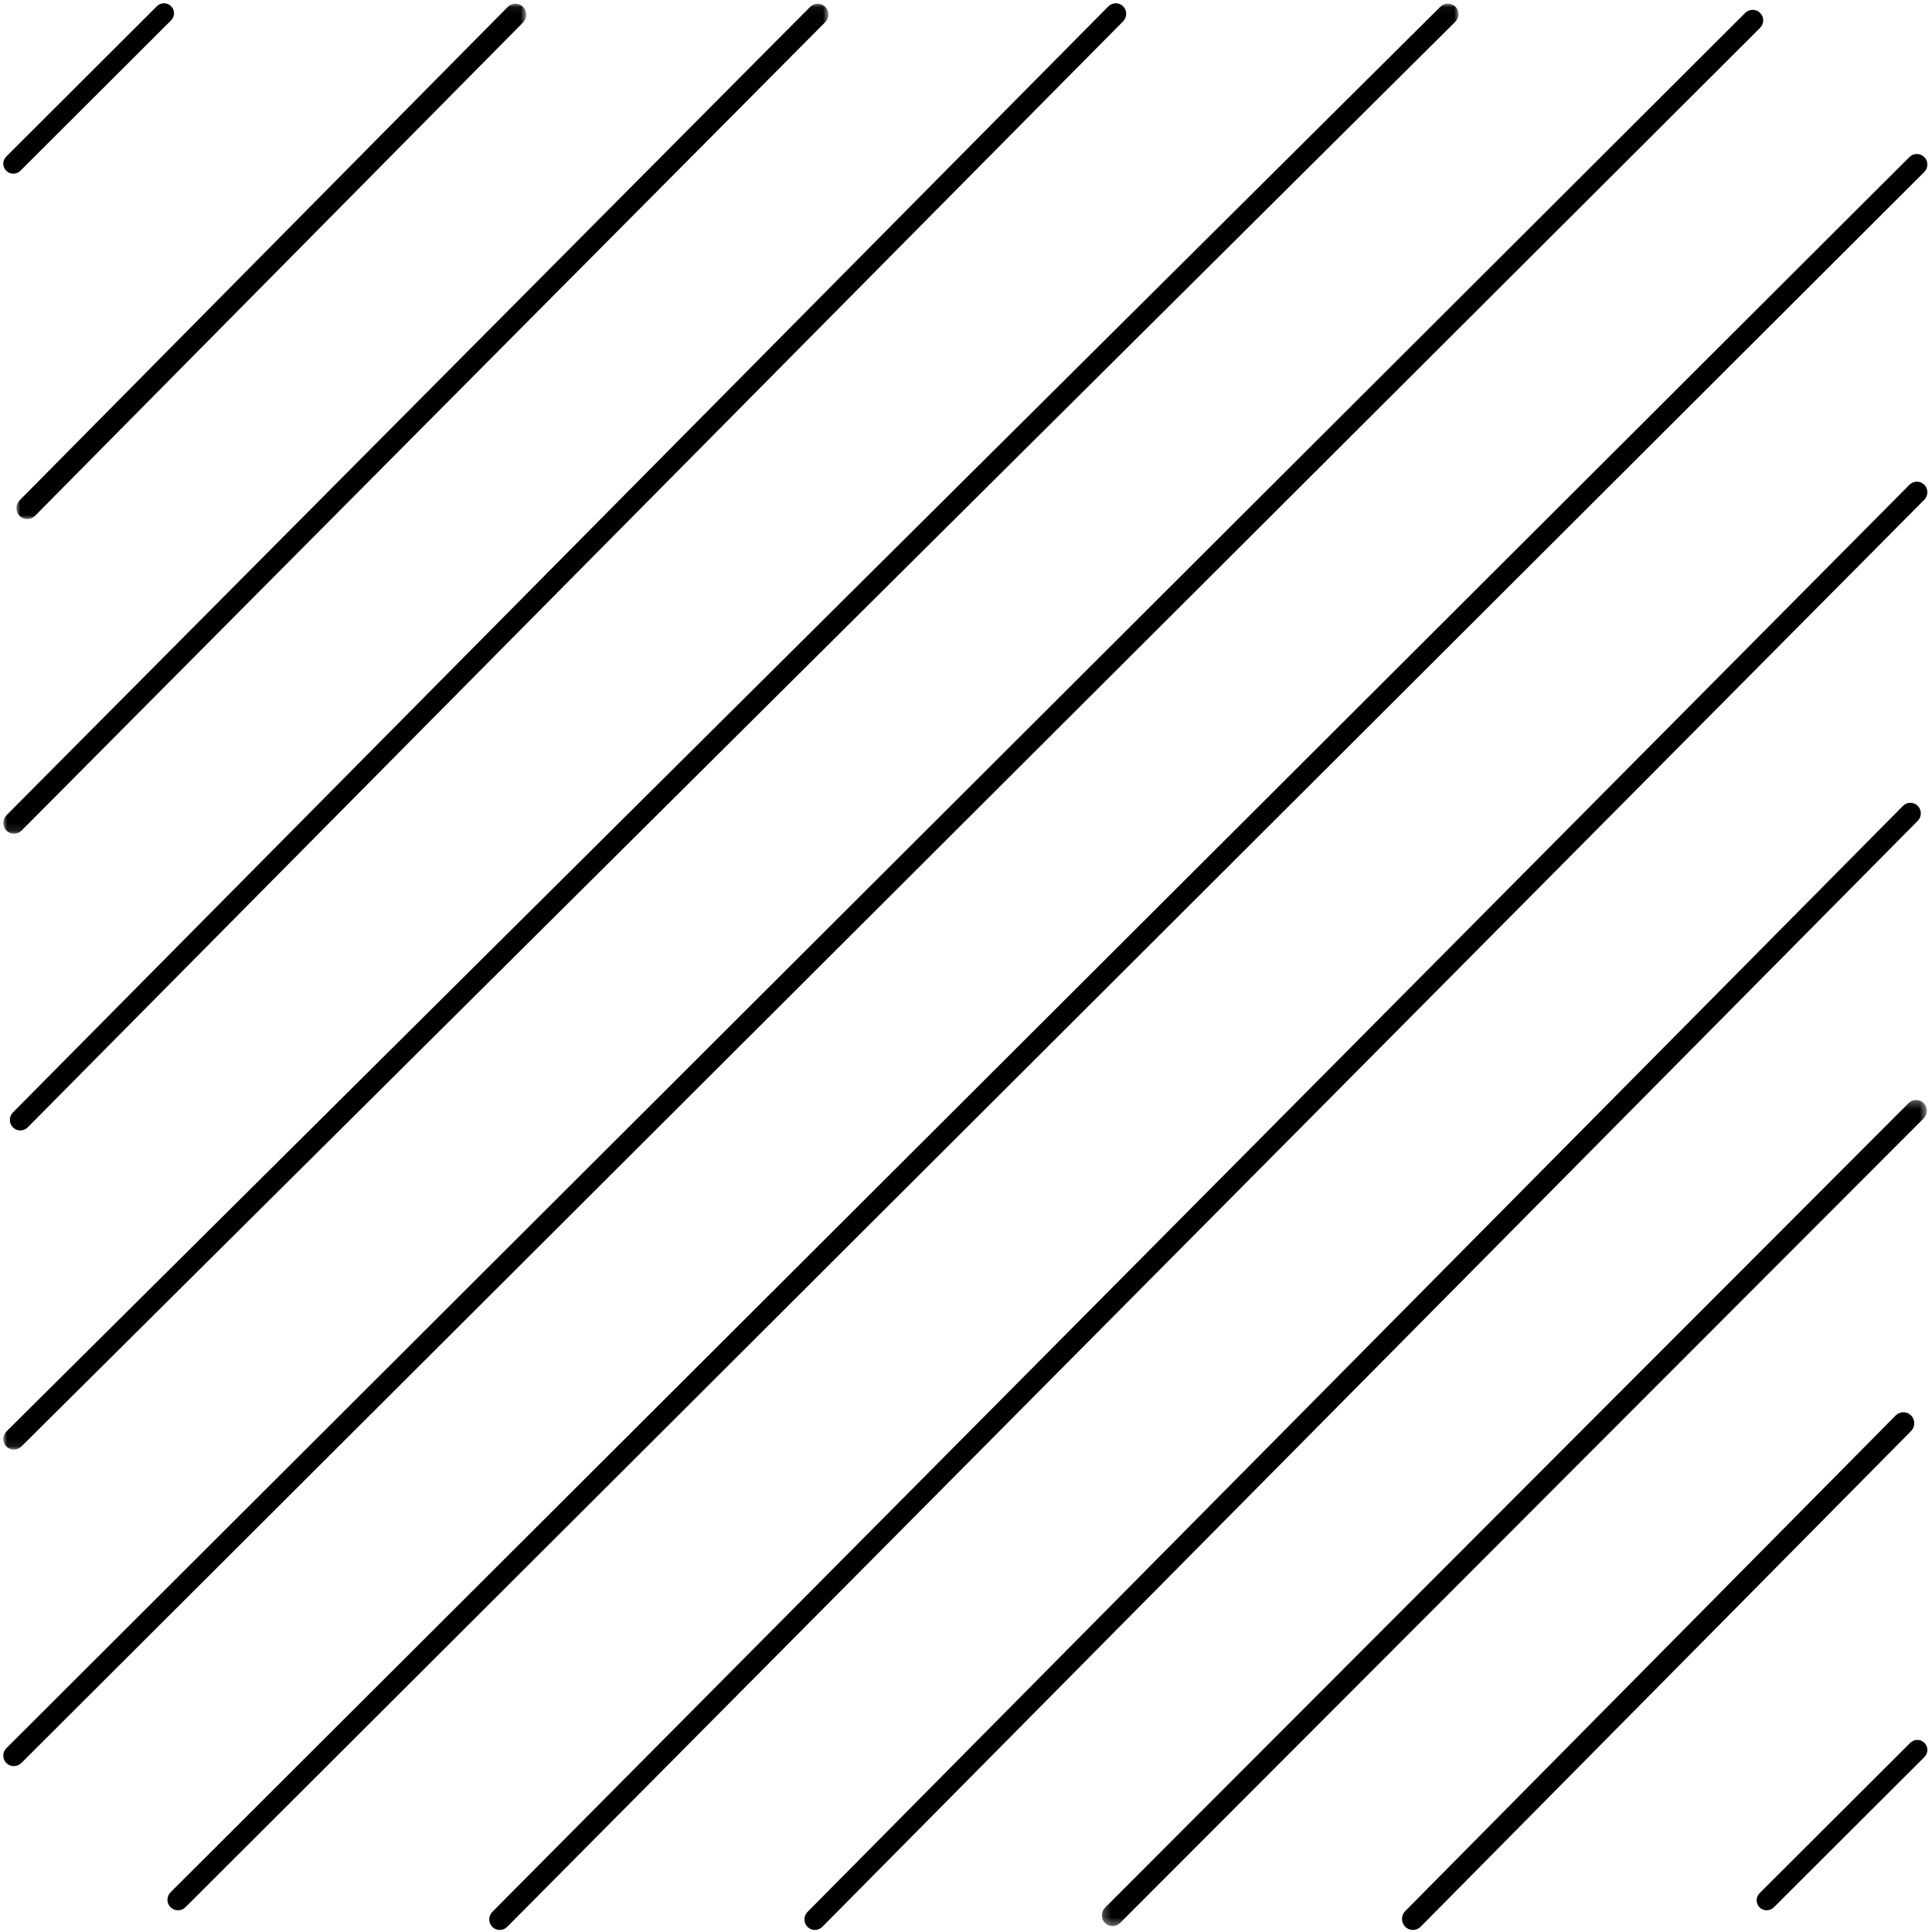 <?xml version="1.0" encoding="UTF-8"?>
<svg width="251px" height="251px" viewBox="0 0 251 251" version="1.1" xmlns="http://www.w3.org/2000/svg" xmlns:xlink="http://www.w3.org/1999/xlink">
    <title>Group 3 Copy 3</title>
    <defs>
        <filter id="filter-1">
            <feColorMatrix in="SourceGraphic" type="matrix" values="0 0 0 0 0.486 0 0 0 0 0.706 0 0 0 0 0.494 0 0 0 1 0"></feColorMatrix>
        </filter>
        <filter id="filter-2">
            <feColorMatrix in="SourceGraphic" type="matrix" values="0 0 0 0 0.561 0 0 0 0 0.776 0 0 0 0 0.569 0 0 0 1 0"></feColorMatrix>
        </filter>
        <polygon id="path-3" points="0 0.044 189.065 0.044 189.065 187.899 0 187.899"></polygon>
        <polygon id="path-5" points="0 0.056 107.198 0.056 107.198 107.891 0 107.891"></polygon>
        <polygon id="path-7" points="0 0.057 66.238 0.057 66.238 67.018 0 67.018"></polygon>
        <polygon id="path-9" points="0.245 0.297 107.429 0.297 107.429 107.621 0.245 107.621"></polygon>
    </defs>
    <g id="UI" stroke="none" stroke-width="1" fill="none" fill-rule="evenodd">
        <g id="Group-3-Copy-3" transform="translate(-1095, -5479)" filter="url(#filter-1)">
            <g transform="translate(1220.5, 5604.5) scale(-1, 1) translate(-1220.5, -5604.5) translate(1095, 5479)" filter="url(#filter-2)" id="Group-29-Copy-4">
                <g transform="translate(125.5, 125.5) scale(-1, 1) rotate(-360) translate(-125.5, -125.5) ">
                    <path d="M249.999,20.407 C249.47,19.874 248.597,19.874 248.062,20.407 L22.152,245.848 C21.623,246.384 21.623,247.248 22.152,247.781 C22.426,248.054 22.779,248.18 23.125,248.18 C23.478,248.18 23.826,248.046 24.094,247.781 L249.999,22.34 C250.533,21.807 250.533,20.941 249.999,20.407" id="Fill-1" fill="#000000"></path>
                    <path d="M250.001,62.979 C249.474,62.443 248.603,62.443 248.071,62.979 L63.959,248.39 C63.427,248.926 63.427,249.797 63.959,250.333 C64.226,250.608 64.578,250.734 64.925,250.734 C65.277,250.734 65.629,250.6 65.891,250.333 L250.001,64.922 C250.533,64.386 250.533,63.518 250.001,62.979" id="Fill-3" fill="#000000"></path>
                    <path d="M228.67,1.677 C228.141,1.144 227.267,1.144 226.733,1.677 L0.827,227.118 C0.293,227.651 0.293,228.515 0.827,229.05 C1.096,229.321 1.444,229.449 1.797,229.449 C2.145,229.449 2.499,229.313 2.767,229.05 L228.675,3.61 C229.204,3.077 229.204,2.21 228.67,1.677" id="Fill-5" fill="#000000"></path>
                    <g id="Group-9" transform="translate(0.427, 0.426)">
                        <mask id="mask-4" fill="white">
                            <use xlink:href="#path-3"></use>
                        </mask>
                        <g id="Clip-8"></g>
                        <path d="M1.376,187.899 C1.732,187.899 2.083,187.765 2.353,187.499 L188.661,2.383 C189.2,1.848 189.2,0.979 188.661,0.444 C188.123,-0.091 187.248,-0.091 186.709,0.444 L0.399,185.557 C-0.134,186.092 -0.134,186.961 0.399,187.496 C0.669,187.765 1.026,187.899 1.376,187.899" id="Fill-7" fill="#000000" mask="url(#mask-4)"></path>
                    </g>
                    <path d="M1.679,146.465 C1.944,146.733 2.289,146.865 2.639,146.865 C2.984,146.865 3.334,146.73 3.599,146.465 L145.919,2.763 C146.448,2.229 146.448,1.36 145.919,0.826 C145.39,0.292 144.53,0.292 144,0.826 L1.679,144.528 C1.147,145.062 1.147,145.928 1.679,146.465" id="Fill-10" fill="#000000"></path>
                    <g id="Group-14" transform="translate(0.427, 0.426)">
                        <mask id="mask-6" fill="white">
                            <use xlink:href="#path-5"></use>
                        </mask>
                        <g id="Clip-13"></g>
                        <path d="M1.388,107.891 C1.747,107.891 2.101,107.754 2.374,107.482 L106.791,2.448 C107.334,1.901 107.334,1.014 106.791,0.467 C106.248,-0.084 105.365,-0.079 104.822,0.467 L0.402,105.499 C-0.135,106.045 -0.135,106.933 0.402,107.479 C0.675,107.754 1.034,107.891 1.388,107.891" id="Fill-12" fill="#000000" mask="url(#mask-6)"></path>
                    </g>
                    <g id="Group-17" transform="translate(2.133, 0.426)">
                        <mask id="mask-8" fill="white">
                            <use xlink:href="#path-7"></use>
                        </mask>
                        <g id="Clip-16"></g>
                        <path d="M1.405,67.018 C1.768,67.018 2.126,66.879 2.403,66.603 L65.826,2.487 C66.376,1.932 66.376,1.029 65.826,0.473 C65.276,-0.082 64.383,-0.082 63.834,0.473 L0.407,64.586 C-0.137,65.141 -0.137,66.044 0.407,66.6 C0.683,66.879 1.047,67.018 1.405,67.018" id="Fill-15" fill="#000000" mask="url(#mask-8)"></path>
                    </g>
                    <path d="M1.728,22.562 C2.059,22.562 2.395,22.434 2.651,22.182 L22.227,2.645 C22.736,2.138 22.736,1.313 22.227,0.806 C21.719,0.299 20.893,0.299 20.384,0.806 L0.808,20.343 C0.299,20.85 0.299,21.675 0.808,22.182 C1.061,22.437 1.392,22.562 1.728,22.562" id="Fill-18" fill="#000000"></path>
                    <path d="M249.149,104.696 C248.626,104.162 247.76,104.162 247.232,104.696 L104.904,248.398 C104.38,248.932 104.38,249.8 104.904,250.334 C105.17,250.603 105.519,250.734 105.867,250.734 C106.211,250.734 106.561,250.6 106.827,250.334 L249.155,106.632 C249.678,106.098 249.678,105.232 249.149,104.696" id="Fill-20" fill="#000000"></path>
                    <g id="Group-24" transform="translate(142.903, 142.608)">
                        <mask id="mask-10" fill="white">
                            <use xlink:href="#path-9"></use>
                        </mask>
                        <g id="Clip-23"></g>
                        <path d="M107.025,0.705 C106.485,0.162 105.594,0.162 105.057,0.705 L0.651,105.243 C0.11,105.786 0.11,106.676 0.651,107.214 C0.926,107.487 1.277,107.624 1.636,107.624 C1.996,107.624 2.349,107.484 2.622,107.214 L107.028,2.676 C107.563,2.13 107.563,1.249 107.025,0.705" id="Fill-22" fill="#000000" mask="url(#mask-10)"></path>
                    </g>
                    <path d="M248.284,183.893 C247.734,183.335 246.828,183.335 246.282,183.893 L182.555,248.293 C182.011,248.851 182.011,249.764 182.561,250.316 C182.832,250.597 183.2,250.734 183.566,250.734 C183.925,250.734 184.288,250.594 184.565,250.316 L248.284,185.916 C248.83,185.358 248.83,184.451 248.284,183.893" id="Fill-25" fill="#000000"></path>
                    <path d="M248.172,226.425 L228.599,245.96 C228.091,246.467 228.091,247.293 228.599,247.8 C228.855,248.055 229.186,248.18 229.525,248.18 C229.856,248.18 230.19,248.052 230.446,247.8 L250.019,228.265 C250.527,227.757 250.527,226.932 250.019,226.425 C249.513,225.917 248.676,225.917 248.172,226.425" id="Fill-27" fill="#000000"></path>
                </g>
            </g>
        </g>
    </g>
</svg>
